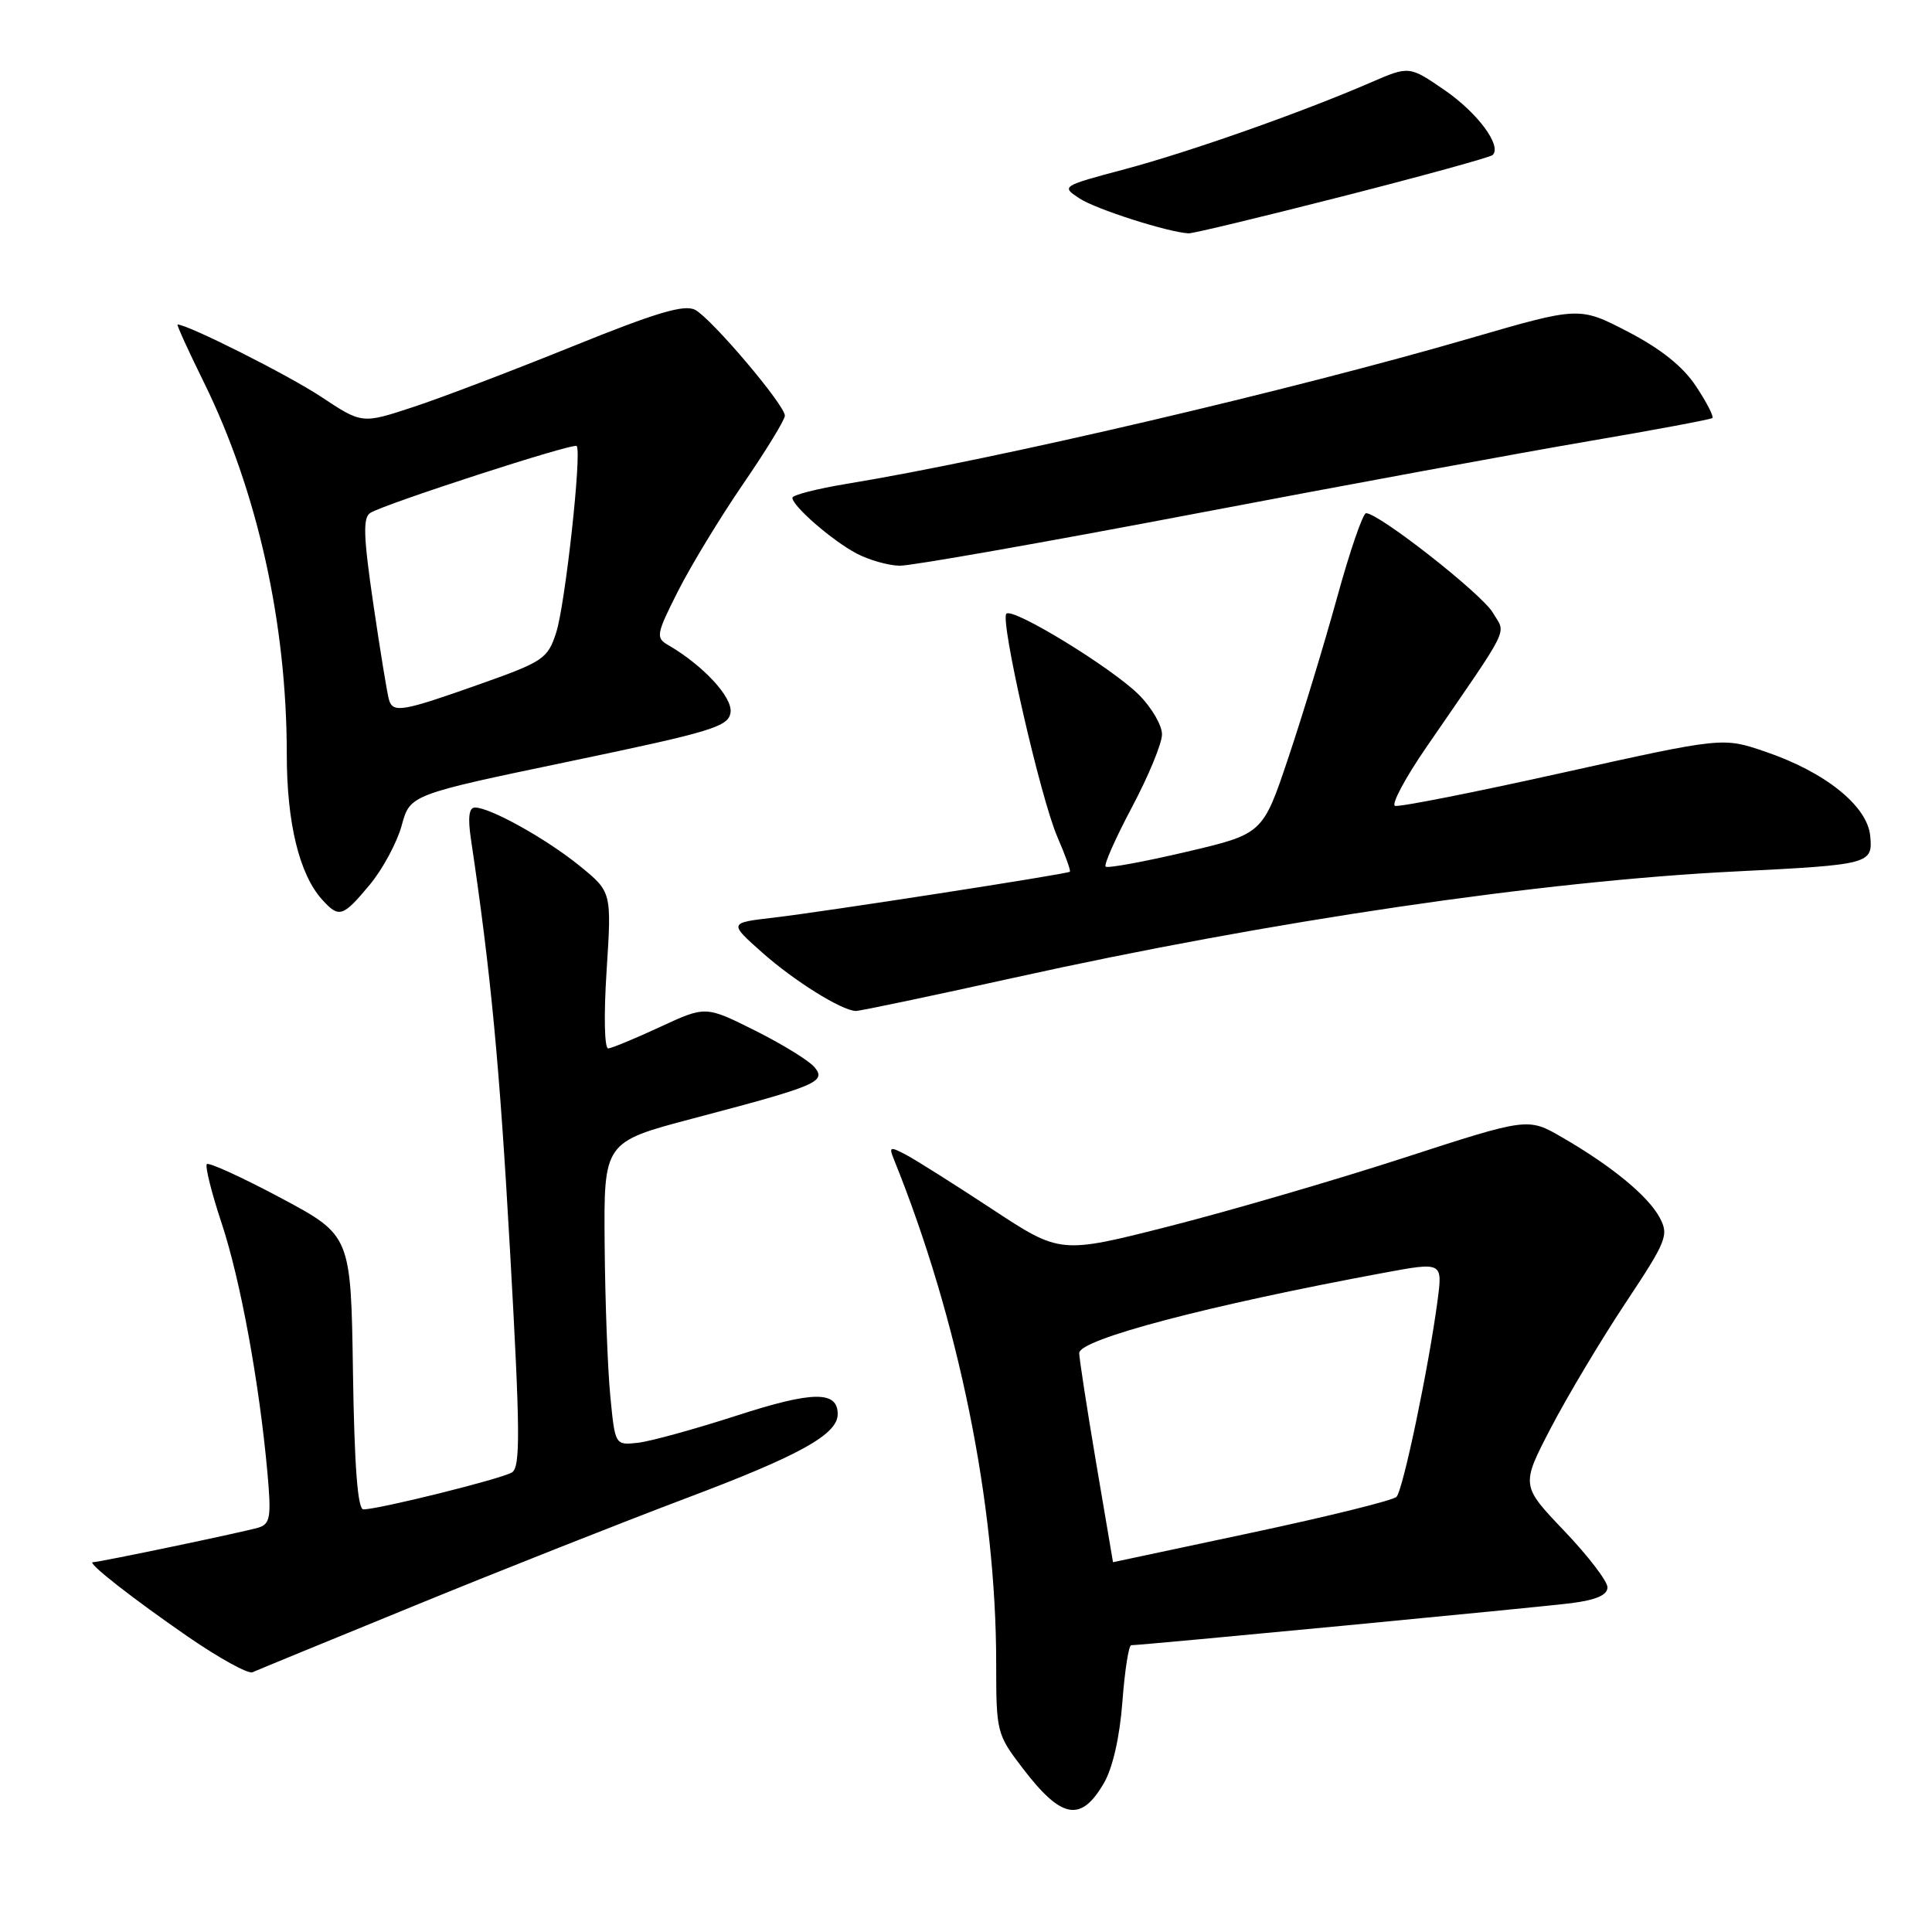 <?xml version="1.0" encoding="UTF-8" standalone="no"?>
<!DOCTYPE svg PUBLIC "-//W3C//DTD SVG 1.1//EN" "http://www.w3.org/Graphics/SVG/1.1/DTD/svg11.dtd" >
<svg xmlns="http://www.w3.org/2000/svg" xmlns:xlink="http://www.w3.org/1999/xlink" version="1.1" viewBox="0 0 256 256">
 <g >
 <path fill="currentColor"
d=" M 146.27 236.28 C 147.43 234.28 148.37 230.19 148.72 225.53 C 149.03 221.39 149.56 218.00 149.89 218.00 C 151.43 217.99 204.04 212.96 208.25 212.42 C 211.50 212.00 213.00 211.35 213.00 210.33 C 213.00 209.52 210.42 206.15 207.26 202.84 C 201.53 196.83 201.53 196.83 205.51 189.18 C 207.71 184.97 212.14 177.55 215.37 172.68 C 220.86 164.41 221.16 163.66 219.91 161.33 C 218.38 158.47 213.54 154.49 206.98 150.70 C 202.46 148.08 202.46 148.08 185.98 153.43 C 176.92 156.37 162.97 160.44 155.00 162.47 C 140.50 166.16 140.50 166.16 131.50 160.24 C 126.55 156.98 121.42 153.75 120.10 153.04 C 117.91 151.88 117.76 151.94 118.45 153.63 C 127.04 174.90 132.00 199.36 132.00 220.41 C 132.00 229.49 132.08 229.82 135.48 234.26 C 140.65 241.04 143.21 241.52 146.27 236.28 Z  M 55.00 212.73 C 66.28 208.11 82.47 201.71 91.00 198.49 C 105.98 192.85 111.00 190.06 111.00 187.38 C 111.00 184.26 107.68 184.31 97.63 187.57 C 92.06 189.37 86.15 191.00 84.50 191.18 C 81.50 191.50 81.50 191.50 80.87 185.00 C 80.52 181.43 80.18 172.39 80.12 164.92 C 80.00 151.33 80.00 151.33 91.80 148.21 C 108.32 143.86 109.53 143.34 107.92 141.40 C 107.20 140.54 103.66 138.36 100.06 136.56 C 93.50 133.28 93.50 133.28 87.50 136.06 C 84.20 137.59 81.10 138.88 80.60 138.92 C 80.09 138.97 79.99 134.58 80.38 128.59 C 81.05 118.18 81.05 118.18 76.78 114.71 C 72.35 111.12 64.95 107.00 62.93 107.00 C 62.14 107.00 61.97 108.34 62.41 111.25 C 65.05 128.95 66.20 141.15 67.59 165.88 C 68.93 189.61 68.97 194.40 67.84 195.10 C 66.49 195.95 50.19 200.00 48.15 200.00 C 47.39 200.00 46.96 194.26 46.77 181.85 C 46.50 163.70 46.50 163.70 37.20 158.73 C 32.08 156.00 27.68 153.99 27.41 154.25 C 27.15 154.52 28.03 158.06 29.38 162.12 C 31.87 169.65 34.36 183.21 35.44 195.18 C 35.96 201.00 35.81 201.92 34.27 202.41 C 32.49 202.96 13.19 207.00 12.31 207.00 C 11.42 207.00 17.59 211.83 24.99 216.93 C 29.08 219.74 32.89 221.84 33.46 221.58 C 34.03 221.32 43.72 217.34 55.00 212.73 Z  M 134.38 129.55 C 168.26 122.05 204.29 116.74 230.00 115.47 C 247.82 114.58 248.18 114.49 247.81 110.74 C 247.42 106.77 241.82 102.28 233.88 99.59 C 228.28 97.68 228.28 97.68 207.05 102.39 C 195.38 104.99 185.39 106.96 184.85 106.78 C 184.32 106.61 186.19 103.09 189.02 98.98 C 200.44 82.37 199.55 84.16 197.80 81.17 C 196.34 78.69 182.72 68.00 181.01 68.00 C 180.59 68.00 178.85 73.06 177.15 79.25 C 175.44 85.44 172.53 95.00 170.68 100.50 C 167.32 110.50 167.32 110.50 157.13 112.89 C 151.53 114.20 146.74 115.08 146.50 114.83 C 146.25 114.58 147.83 111.03 150.00 106.94 C 152.17 102.85 153.96 98.52 153.97 97.33 C 153.99 96.13 152.61 93.77 150.92 92.07 C 147.35 88.50 134.21 80.46 133.35 81.32 C 132.49 82.18 137.88 105.79 140.11 110.90 C 141.16 113.33 141.91 115.40 141.76 115.51 C 141.35 115.83 109.19 120.81 102.53 121.59 C 96.56 122.28 96.56 122.28 101.02 126.24 C 105.24 129.98 111.45 133.86 113.38 133.96 C 113.86 133.98 123.31 132.00 134.38 129.55 Z  M 48.98 117.25 C 50.70 115.19 52.60 111.65 53.22 109.40 C 54.33 105.30 54.33 105.30 75.42 100.90 C 94.41 96.94 96.53 96.29 96.80 94.40 C 97.09 92.39 93.15 88.15 88.53 85.47 C 86.87 84.51 86.96 84.03 89.82 78.37 C 91.50 75.03 95.38 68.64 98.44 64.17 C 101.50 59.71 104.00 55.62 104.00 55.08 C 104.00 53.67 94.31 42.24 92.12 41.06 C 90.68 40.30 87.01 41.39 75.88 45.89 C 67.97 49.09 58.46 52.72 54.73 53.94 C 47.97 56.17 47.97 56.17 42.54 52.57 C 38.24 49.72 24.90 43.00 23.53 43.00 C 23.37 43.00 24.96 46.49 27.06 50.75 C 34.11 65.10 38.00 82.59 38.00 99.95 C 38.00 109.03 39.66 115.86 42.68 119.20 C 44.92 121.68 45.41 121.53 48.98 117.25 Z  M 158.23 68.09 C 178.18 64.29 201.70 59.96 210.50 58.46 C 219.30 56.96 226.68 55.58 226.90 55.39 C 227.11 55.20 226.14 53.30 224.73 51.18 C 223.01 48.57 220.07 46.22 215.72 43.96 C 209.27 40.62 209.27 40.62 194.88 44.80 C 171.14 51.71 131.93 60.87 112.25 64.10 C 108.26 64.76 105.00 65.59 105.00 65.96 C 105.00 67.06 110.29 71.65 113.50 73.34 C 115.15 74.21 117.73 74.94 119.23 74.96 C 120.73 74.98 138.28 71.89 158.23 68.09 Z  M 177.88 26.02 C 188.54 23.30 197.50 20.83 197.79 20.54 C 199.02 19.31 195.80 14.96 191.43 11.95 C 186.73 8.72 186.73 8.72 181.61 10.94 C 172.47 14.90 157.69 20.11 149.04 22.42 C 140.64 24.66 140.59 24.69 143.05 26.30 C 145.23 27.73 154.78 30.78 157.50 30.92 C 158.05 30.95 167.22 28.74 177.88 26.02 Z  M 145.23 193.75 C 144.00 186.46 143.00 179.95 143.00 179.29 C 143.00 177.47 160.13 172.96 183.33 168.66 C 191.16 167.21 191.16 167.21 190.48 172.36 C 189.31 181.17 185.91 197.46 185.04 198.34 C 184.59 198.81 175.95 200.94 165.86 203.09 C 155.76 205.24 147.49 206.99 147.48 207.00 C 147.47 207.00 146.46 201.04 145.23 193.75 Z  M 51.55 92.75 C 51.33 92.06 50.40 86.38 49.48 80.12 C 48.15 71.05 48.07 68.58 49.07 67.96 C 51.05 66.74 75.99 58.65 76.41 59.10 C 77.12 59.86 74.89 80.18 73.69 83.84 C 72.57 87.29 71.99 87.68 63.50 90.68 C 53.31 94.29 52.09 94.50 51.55 92.75 Z "/>
</g>
</svg>